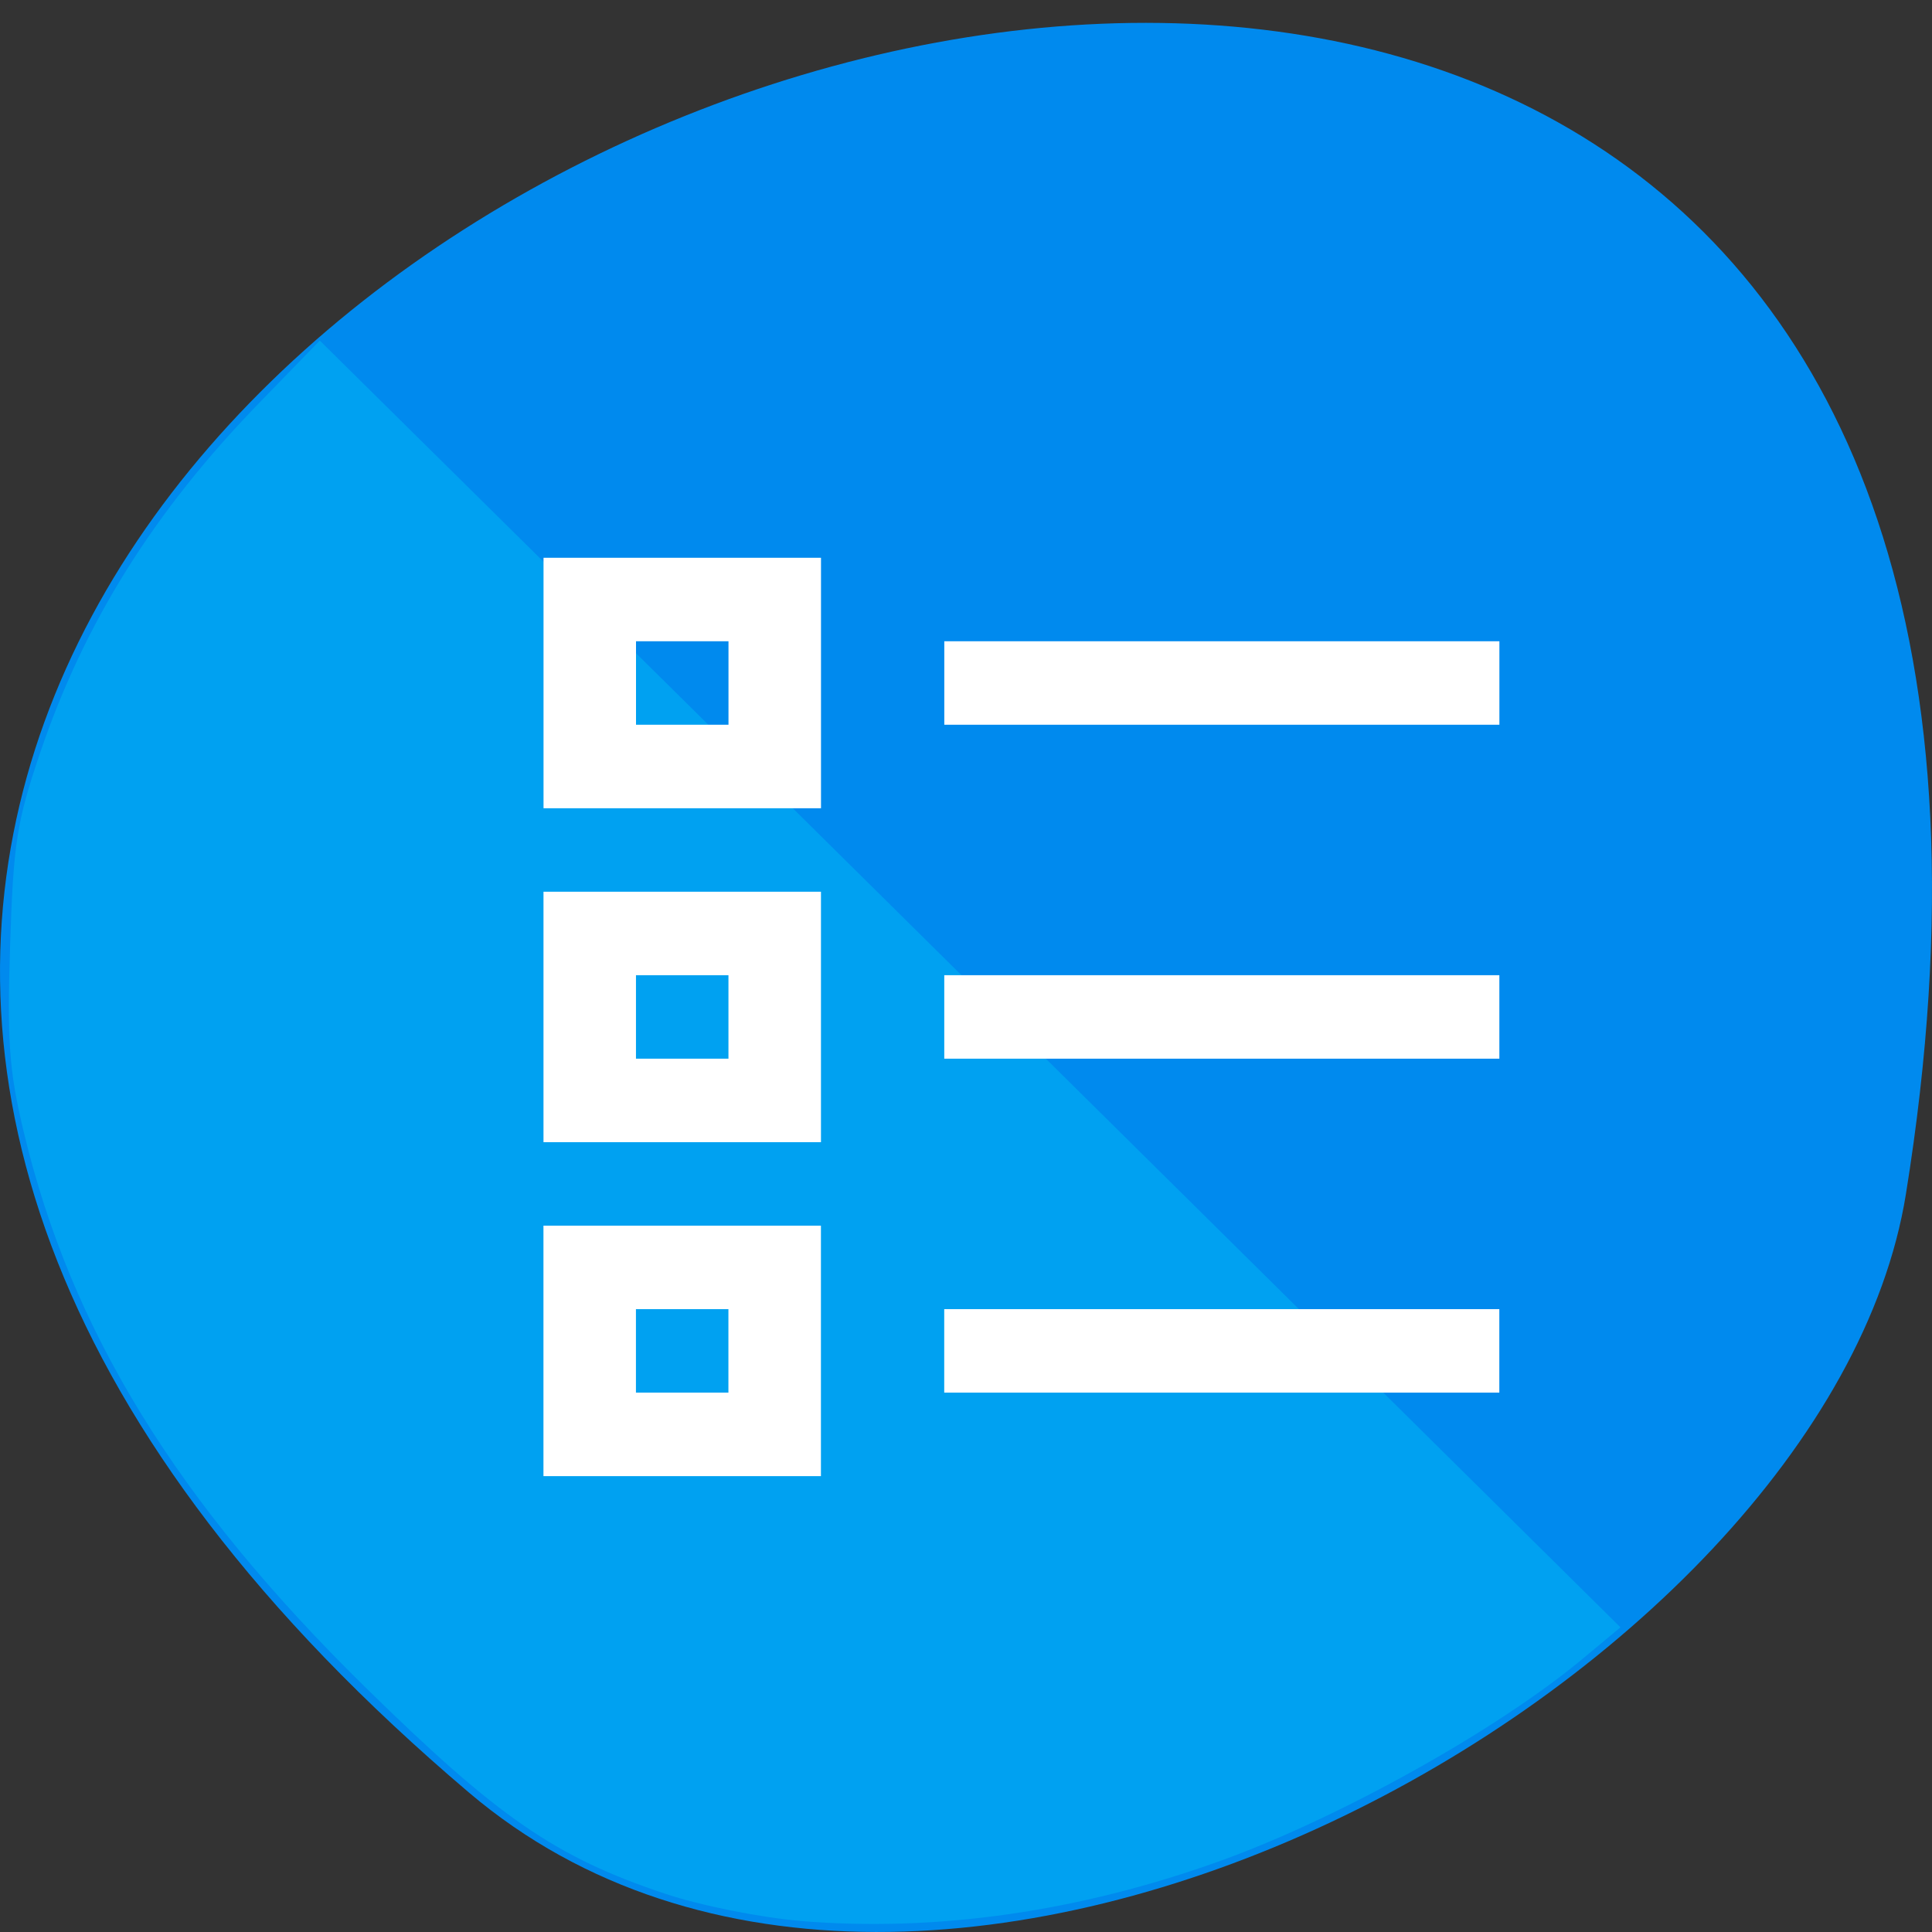 <svg xmlns="http://www.w3.org/2000/svg" viewBox="0 0 256 256"><rect x="0" y="0" width="256" height="256" fill="#333333" stroke="none"/><path d="m 62.17 237.55 c -225.34 -191.12 237.98 -374.9 190.37 -79.31 -10.438 64.81 -129.65 130.81 -190.37 79.31 z" fill="#008aee" color="#000"/><g transform="matrix(4.855 0 0 4.805 17.994 20.28)" fill-rule="nonzero" stroke-linejoin="round" stroke-miterlimit="2"><path d="m 106.02 254.67 c -5.293 -0.441 -13.226 -2.035 -17.898 -3.596 -14.525 -4.854 -22.12 -10.09 -39.709 -27.365 -24.982 -24.536 -38.986 -47.32 -45.27 -73.64 -1.937 -8.111 -2.214 -11.93 -1.803 -24.775 0.432 -13.509 0.872 -16.324 3.978 -25.492 5.854 -17.274 15.11 -32.05 29.06 -46.42 l 7.99 -8.227 l 24.1 23.837 c 13.257 13.11 52.03 51.49 86.16 85.3 l 62.06 61.46 l -5.107 4.254 c -11.262 9.38 -32.23 21.07 -47.954 26.73 -18.721 6.74 -37.63 9.441 -55.608 7.944 z" transform="matrix(0.206 0 0 0.208 -3.706 -4.221)" fill="#00a1f1"/><path d="m 11.128 11.161 v 6.907 h 7.573 v -6.907 h -7.573 z m 2.524 2.302 h 2.524 v 2.302 h -2.524 v -2.302 z m 8.414 0 v 2.302 h 15.15 v -2.302 h -15.15 z m -10.939 6.907 v 6.907 h 7.573 v -6.907 h -7.573 z m 2.524 2.302 h 2.524 v 2.302 h -2.524 v -2.302 z m 8.414 0 v 2.302 h 15.15 v -2.302 h -15.15 z m -10.939 6.907 v 6.907 h 7.573 v -6.907 h -7.573 z m 2.524 2.302 h 2.524 v 2.302 h -2.524 v -2.302 z m 8.414 0 v 2.302 h 15.15 v -2.302 h -15.15 z" fill="#fff"/></g></svg>